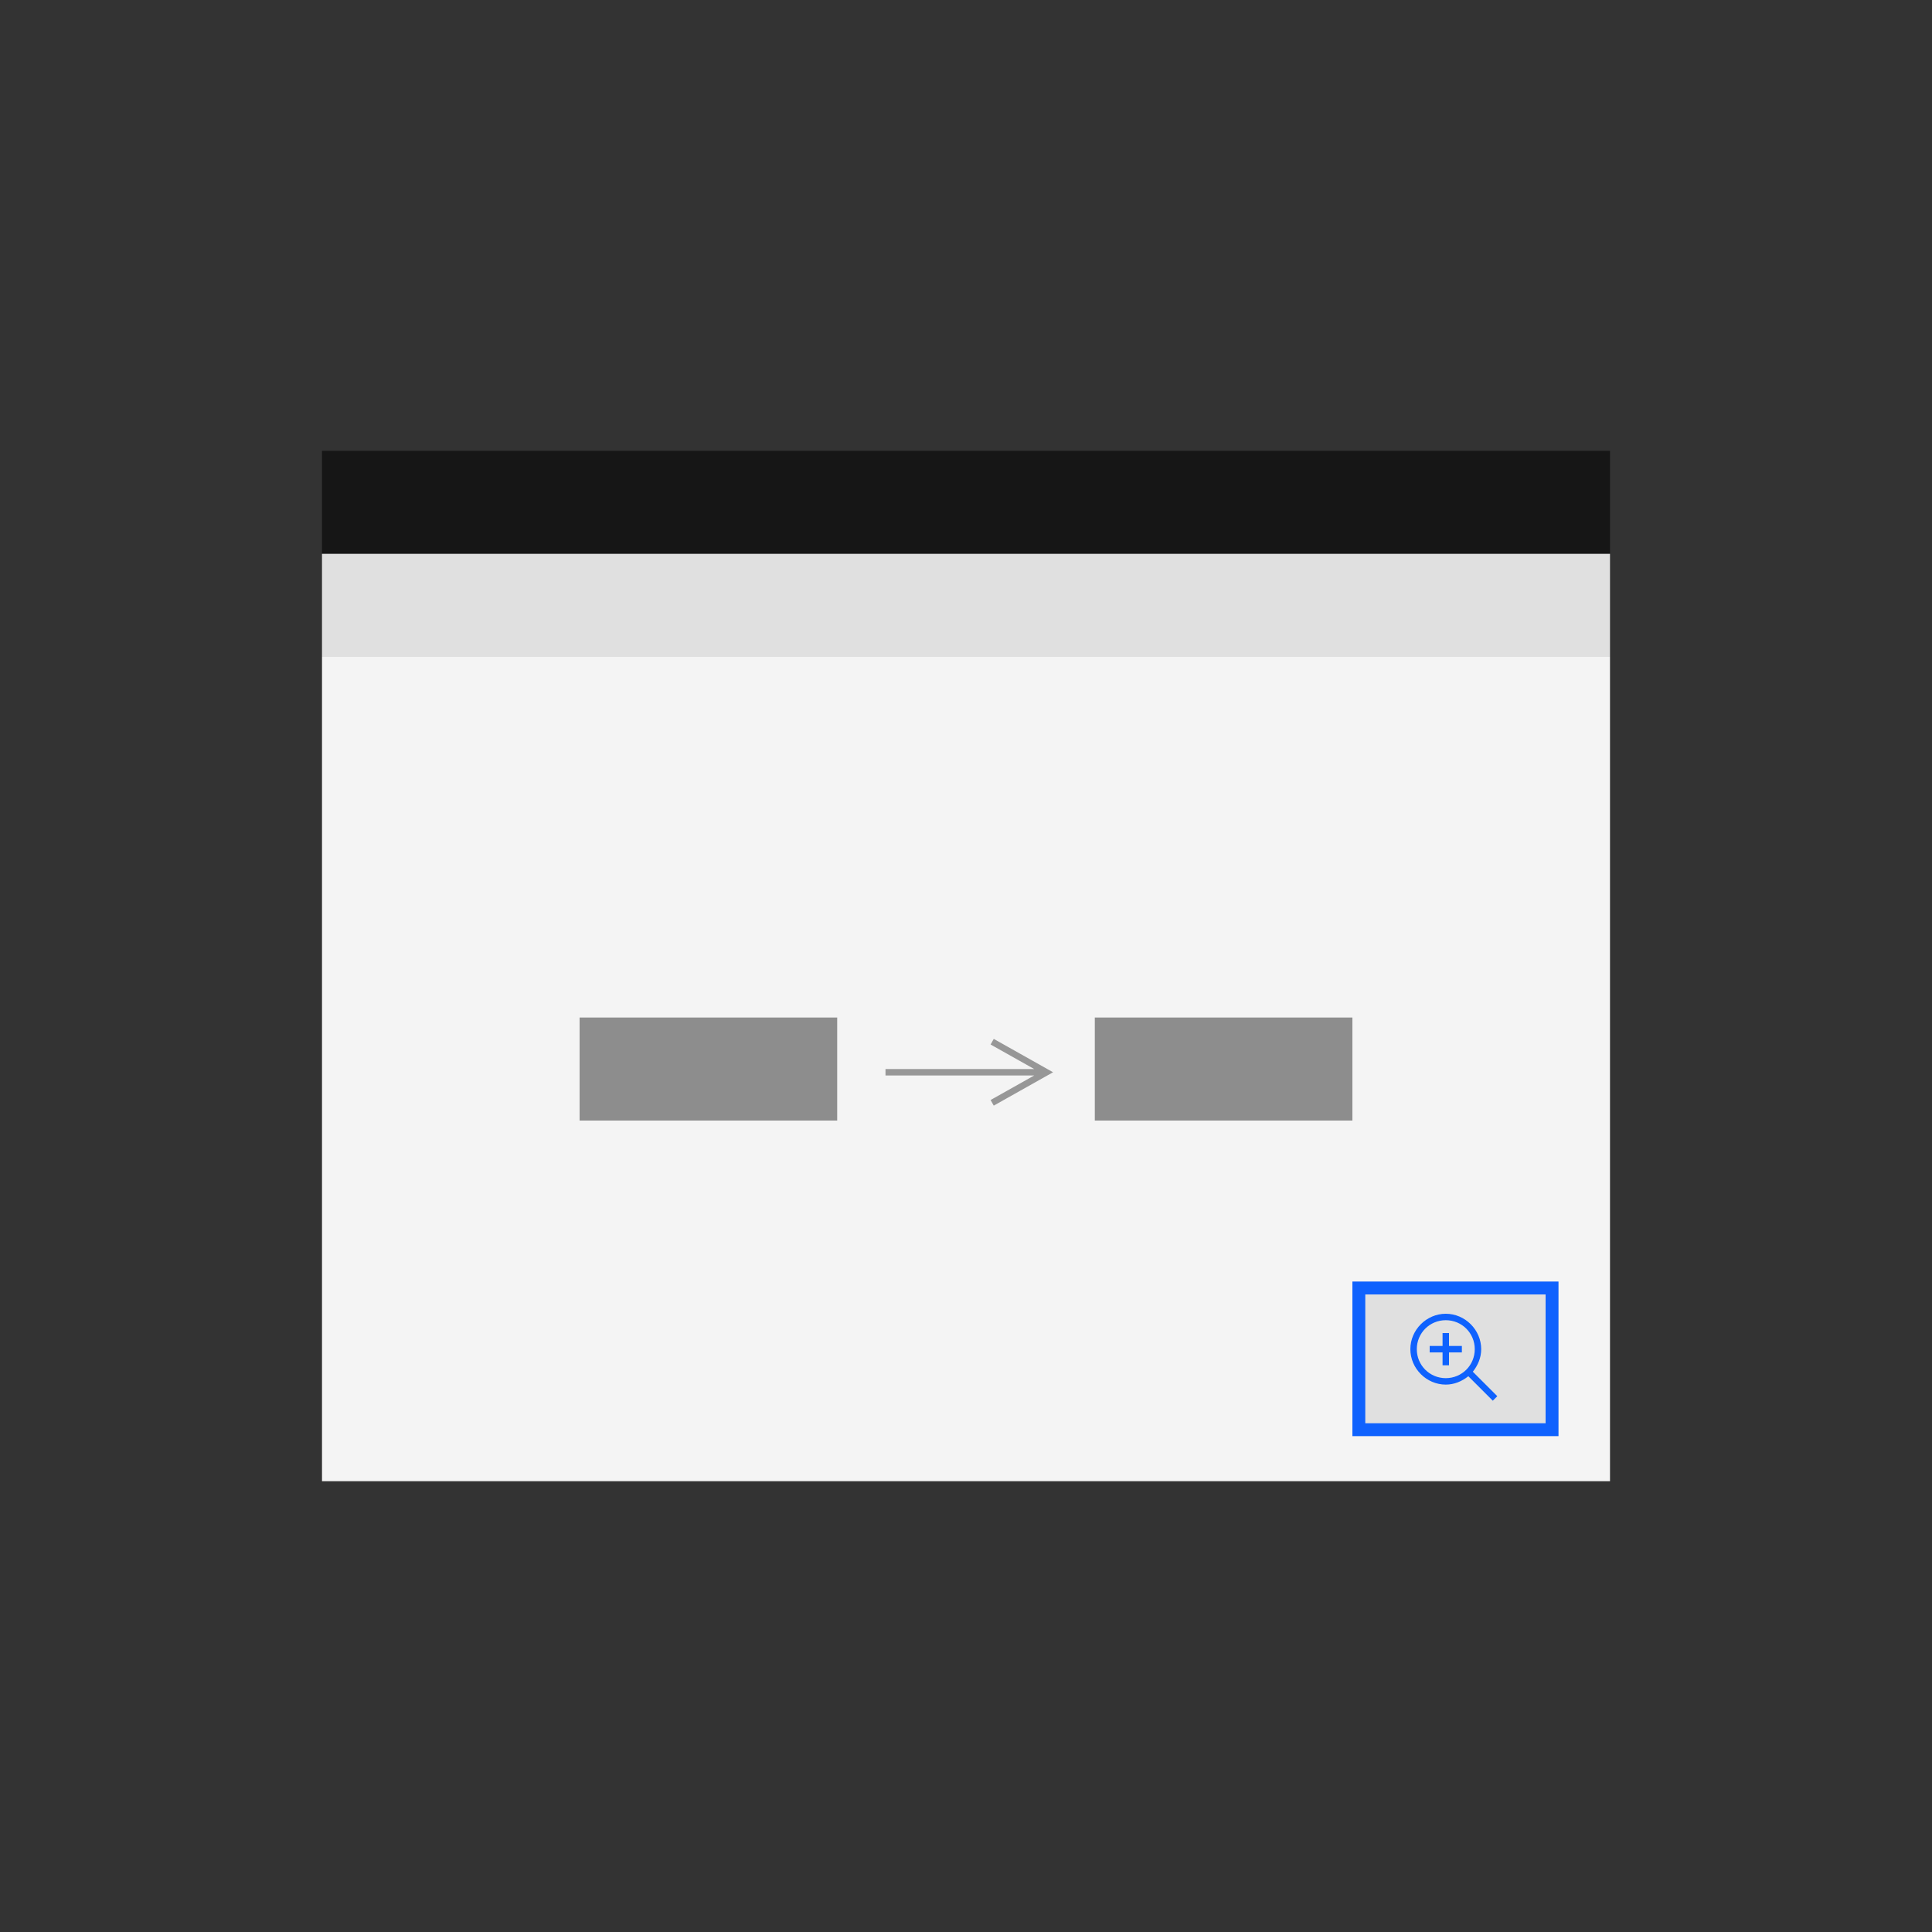 <?xml version="1.0" encoding="UTF-8"?>
<svg width="300px" height="300px" viewBox="0 0 300 300" version="1.1" xmlns="http://www.w3.org/2000/svg" xmlns:xlink="http://www.w3.org/1999/xlink">
    <rect x="0" y="0" width="300" height="300" fill="#333333" stroke="none"/>
    <title>B08</title>
    <g id="B08" stroke="none" stroke-width="1" fill="none" fill-rule="evenodd">
        <g id="Group-5" transform="translate(50, 70)">
            <rect id="Rectangle" fill="#F4F4F4" x="0" y="32" width="200" height="128"></rect>
            <g id="Group-3">
                <rect id="Rectangle" fill="#161616" x="0" y="0" width="200" height="16"></rect>
                <rect id="Rectangle-Copy-2" fill="#E0E0E0" x="0" y="16" width="200" height="16"></rect>
                <rect id="Rectangle-Copy-3" fill="#E0E0E0" x="160" y="129" width="32" height="24"></rect>
                <rect id="Rectangle-Copy-3" stroke="#0F62FE" stroke-width="2" x="161" y="130" width="30" height="22"></rect>
                <g id="Group-2" transform="translate(40, 88)">
                    <g id="Group" fill="#8D8D8D">
                        <rect id="Rectangle" x="0" y="0" width="40" height="16"></rect>
                        <rect id="Rectangle-Copy" x="80" y="0" width="40" height="16"></rect>
                    </g>
                    <path id="Line" d="M64.309,3.319 L64.745,3.564 L72.745,8.064 L73.52,8.5 L72.745,8.936 L64.745,13.436 L64.309,13.681 L63.819,12.809 L64.255,12.564 L70.591,9 L47.5,9 L47.5,8 L70.591,8 L64.255,4.436 L63.819,4.191 L64.309,3.319 Z" fill="#979797" fill-rule="nonzero"></path>
                </g>
                <g id="Actions-/-Navigation-/-zoom--in-/-16" transform="translate(168, 133)" fill="#0F62FE">
                    <path d="M9,6 L7,6 L7,4 L6,4 L6,6 L4,6 L4,7 L6,7 L6,9 L7,9 L7,7 L9,7 L9,6 Z M10.7,10 C11.5,9 12,7.8 12,6.5 C12,3.5 9.5,1 6.5,1 C3.5,1 1,3.5 1,6.5 C1,9.5 3.5,12 6.5,12 C7.8,12 9,11.5 10,10.7 L13.8,14.5 L14.5,13.8 L10.7,10 Z M6.5,11 C4,11 2,9 2,6.5 C2,4 4,2 6.5,2 C9,2 11,4 11,6.5 C11,9 9,11 6.5,11 Z" id="Fill"></path>
                </g>
            </g>
        </g>
    </g>
</svg>
